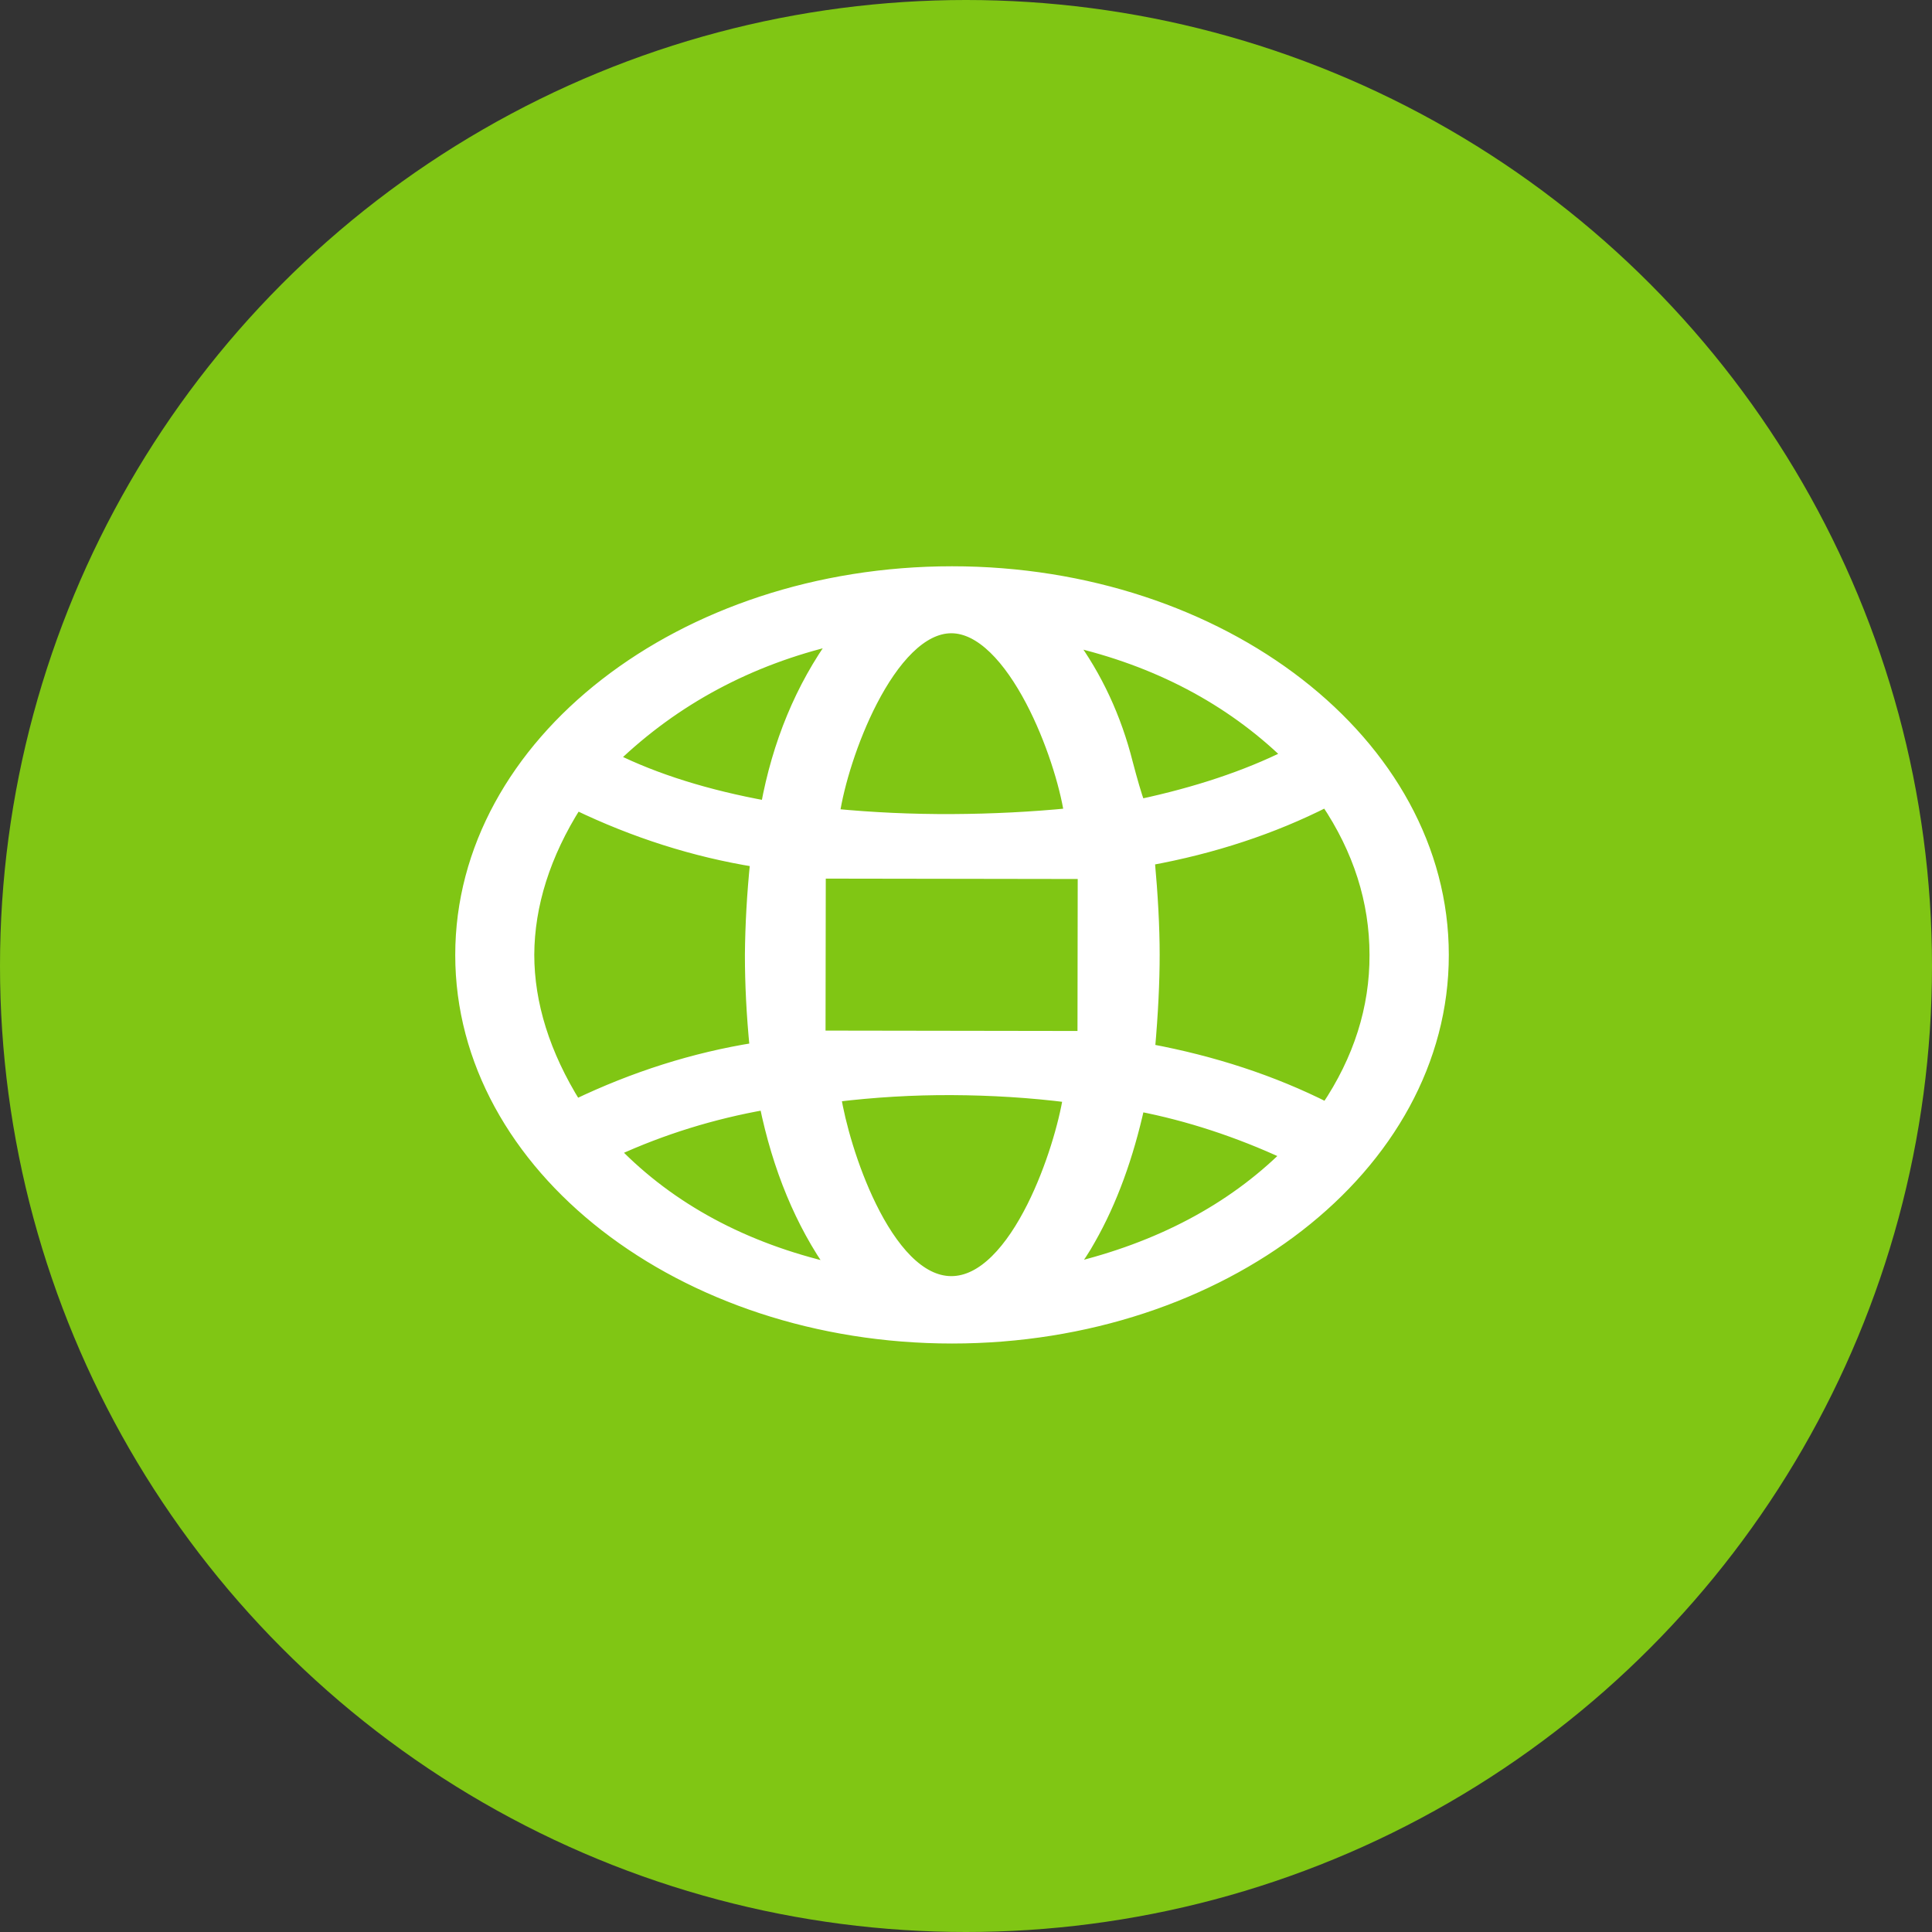 <svg width="174" height="174" viewBox="0 0 174 174" fill="none" xmlns="http://www.w3.org/2000/svg">
<rect x="0" y="0" width="174" height="174" fill="#333333" stroke="none"/>
<circle cx="87" cy="87" r="87" fill="#80C614"/>
<path d="M96.405 57.712C104.164 59.495 110.742 62.955 115.985 68.024C112.24 69.89 107.753 71.388 102.639 72.48C102.294 71.53 101.953 70.328 101.533 68.742C100.498 64.623 98.766 60.918 96.405 57.712ZM123.841 85.993C123.863 90.793 122.396 95.432 119.462 99.781C114.637 97.341 109.272 95.587 103.518 94.516C103.807 91.254 103.942 88.451 103.942 85.972C103.942 83.477 103.785 80.605 103.495 77.444C109.285 76.389 114.642 74.62 119.438 72.183C122.372 76.532 123.841 81.171 123.841 85.991L123.841 85.993ZM115.913 103.965C110.913 108.908 104.382 112.378 96.435 114.269C97.134 113.34 97.712 112.457 98.167 111.627C100.126 108.196 101.592 104.131 102.594 99.597C107.008 100.452 111.492 101.913 115.913 103.965ZM102.438 99.567C102.438 99.567 102.438 99.567 102.438 99.567L102.438 99.567ZM78.445 108.653C76.721 105.144 75.619 101.129 75.243 98.743C78.688 98.326 82.214 98.111 85.739 98.128C89.29 98.145 92.817 98.363 96.24 98.795C95.861 101.178 94.732 105.184 92.978 108.684C92.037 110.56 90.93 112.263 89.685 113.49C88.44 114.717 87.098 115.431 85.671 115.431C84.251 115.426 82.921 114.708 81.69 113.477C80.46 112.244 79.369 110.535 78.445 108.653ZM68.893 99.453C70.07 105.202 72.128 110.178 75.042 114.276C67.001 112.424 60.383 108.852 55.336 103.662C59.641 101.686 64.2 100.278 68.893 99.453ZM67.588 85.991C67.588 88.579 67.719 91.335 68.022 94.403C62.506 95.278 57.083 97.007 51.875 99.506C49.041 94.963 47.618 90.415 47.618 85.974C47.641 81.513 49.065 76.964 51.919 72.457C57.119 74.963 62.536 76.695 68.067 77.585C67.764 80.522 67.611 83.355 67.588 85.987V85.991ZM55.242 68.313C60.761 63.009 67.48 59.403 75.261 57.584C72.137 61.898 70.056 66.943 69.015 72.617C63.697 71.65 59.063 70.203 55.242 68.313ZM68.939 73.083C68.939 73.087 68.939 73.083 68.939 73.073V73.083ZM85.741 120.5C110.014 120.5 130.007 105.14 129.983 85.99C129.982 66.86 110.014 51.5 85.741 51.5C61.468 51.5 41.5 66.879 41.5 86.009C41.5 105.14 61.468 120.5 85.741 120.5ZM96.336 73.282C92.95 73.616 89.377 73.799 85.739 73.817C82.121 73.834 78.568 73.669 75.121 73.336C75.512 70.696 76.727 66.63 78.532 63.142C79.493 61.284 80.607 59.617 81.831 58.42C83.056 57.222 84.347 56.537 85.671 56.532C86.996 56.533 88.292 57.214 89.527 58.408C90.76 59.601 91.886 61.264 92.861 63.117C94.689 66.596 95.931 70.651 96.336 73.282ZM73.872 78.629L97.562 78.665L97.54 93.353L73.849 93.317L73.872 78.629ZM73.538 93.316C73.539 93.316 73.539 93.316 73.539 93.316H73.538Z" fill="white" stroke="white"/>
</svg>
